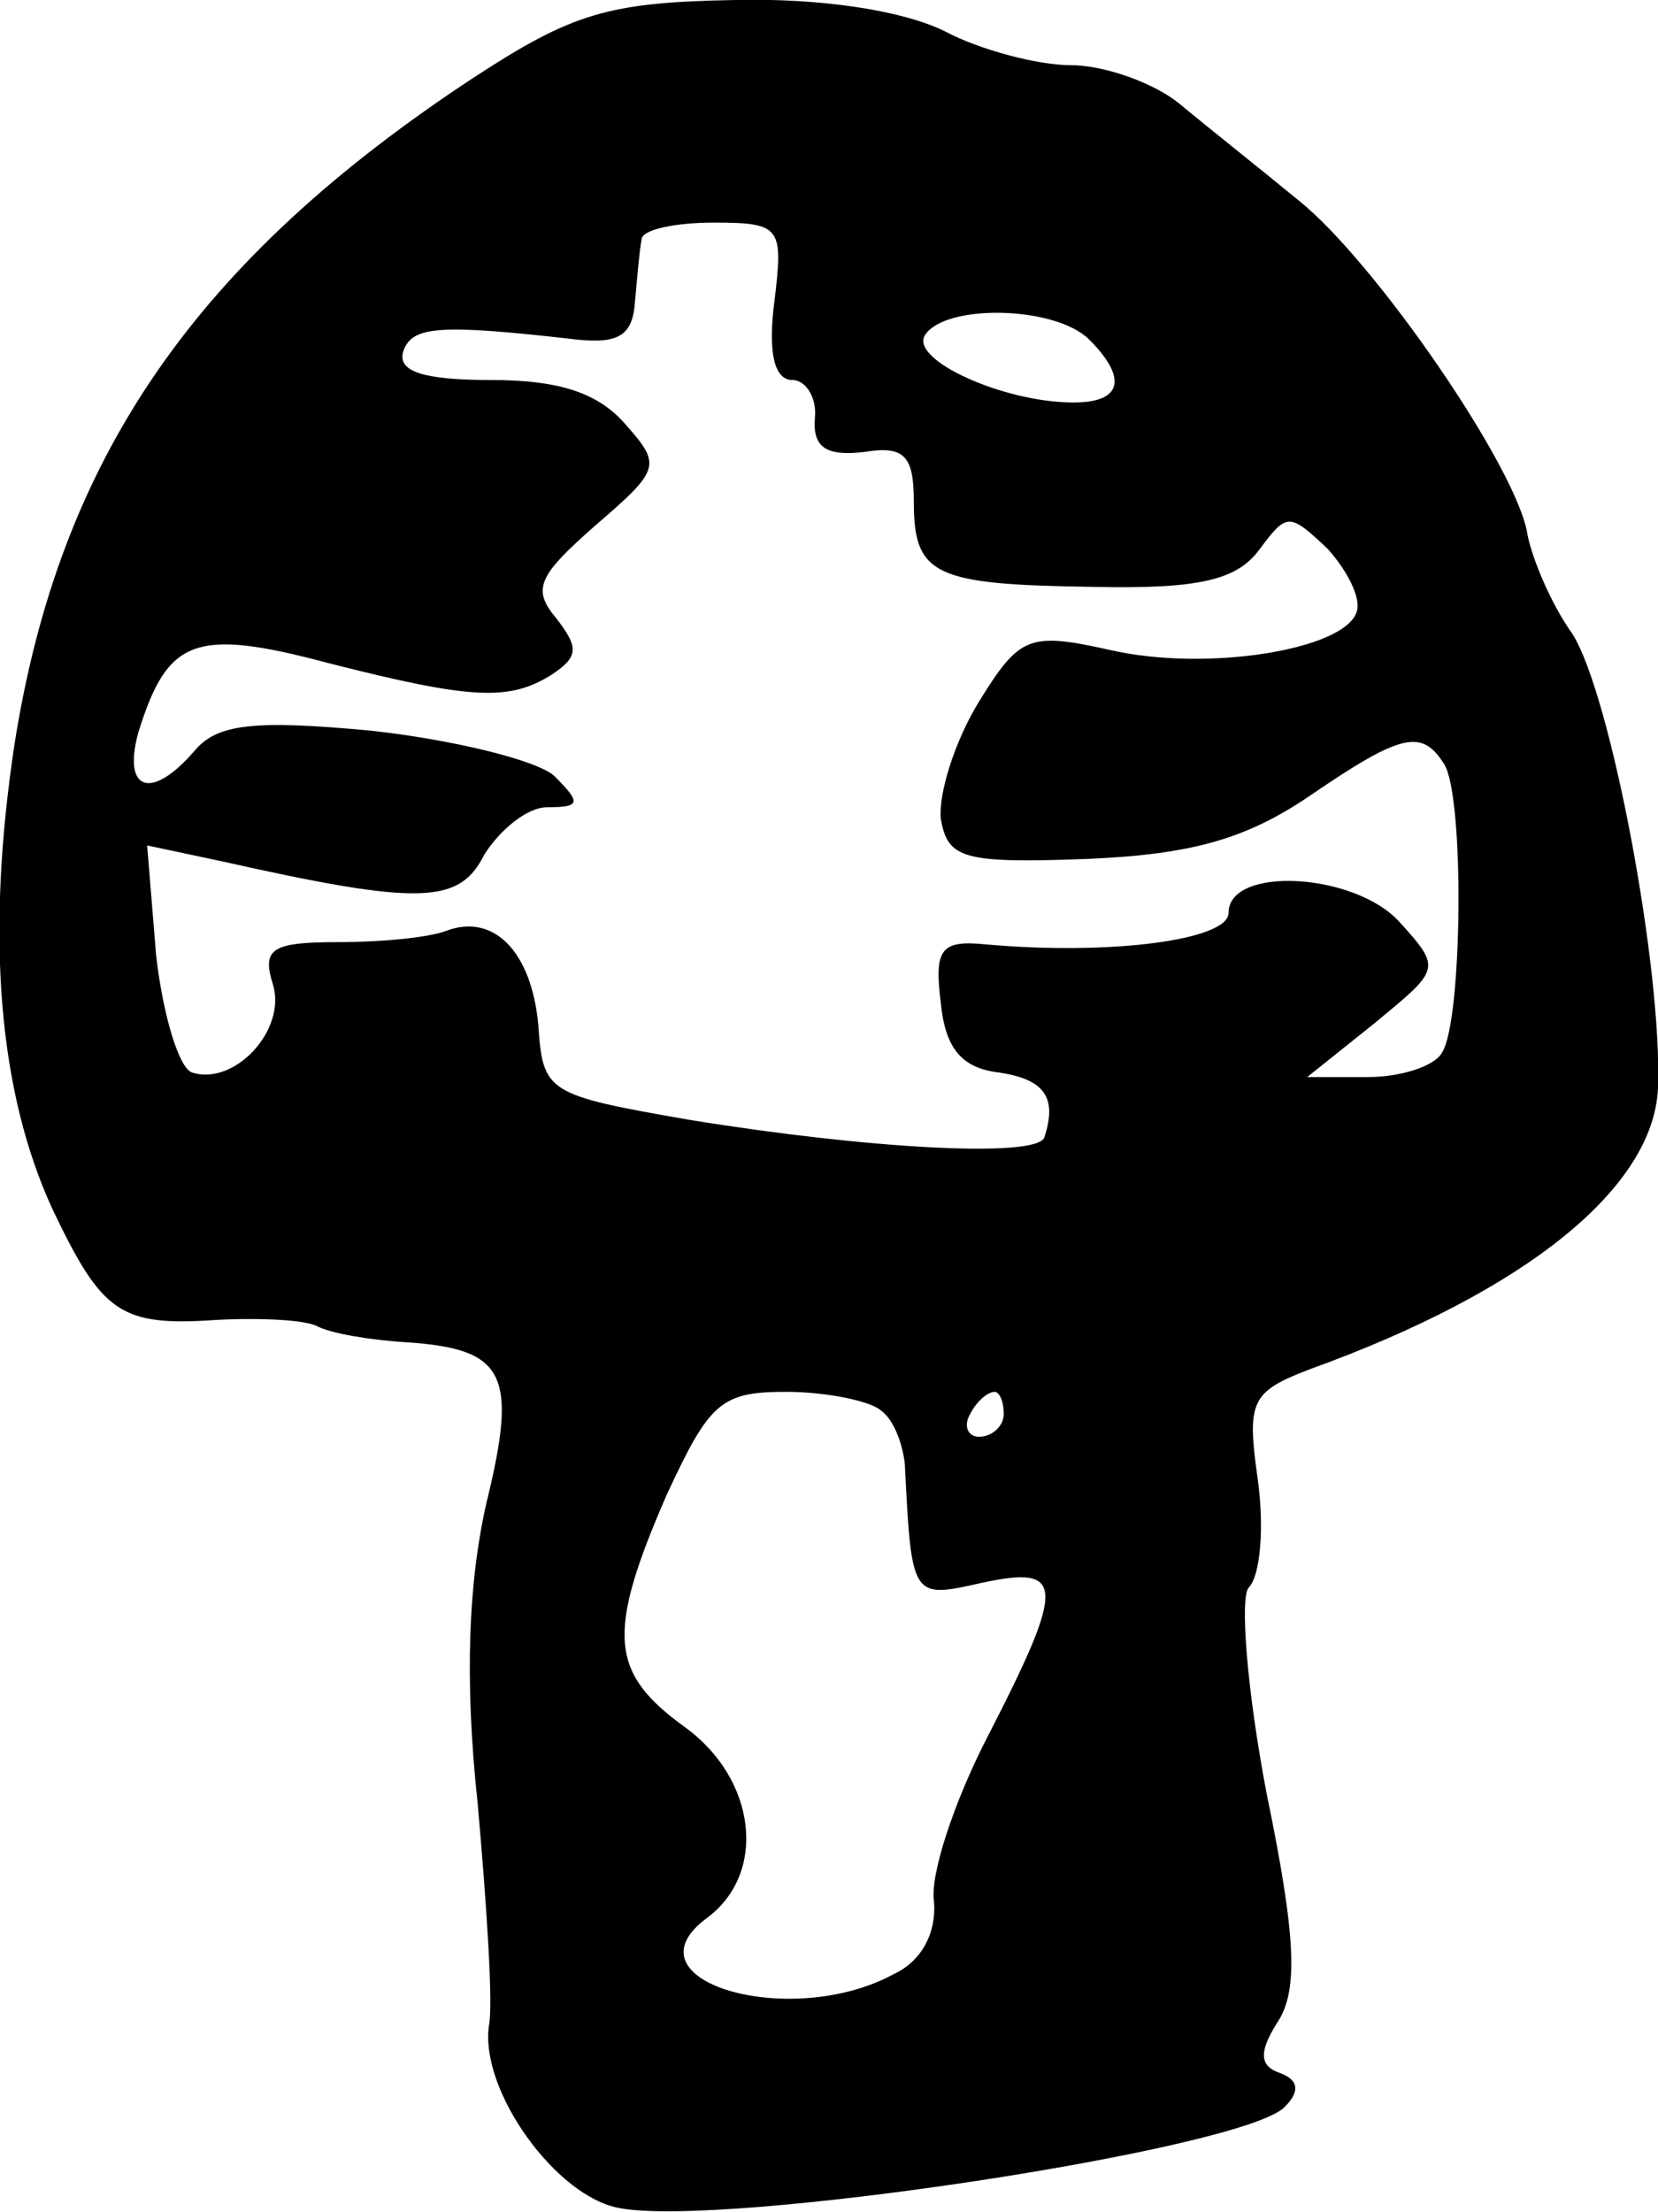 <svg height="98.363pt" preserveAspectRatio="xMidYMid meet" viewBox="0 0 73.746 98.363" width="73.746pt" xmlns="http://www.w3.org/2000/svg"><path d="m385 1095c-125-82-185-170-205-297-13-86-7-155 17-207 22-46 30-52 73-49 20 1 40 0 45-3 6-3 23-6 40-7 43-3 49-14 35-71-8-35-10-78-4-134 4-45 7-90 5-99-4-29 30-76 58-81 46-9 278 26 296 45 7 7 6 12-2 15-9 3-10 9-1 23s8 38-5 101c-9 47-12 88-8 92 5 5 7 26 4 48-5 35-3 39 23 49 97 35 153 81 155 125 2 53-21 175-38 202-10 14-18 34-20 44-4 29-68 122-102 149-17 14-41 33-53 43-11 9-33 17-48 17s-41 7-56 15c-18 9-54 15-94 14-56-1-72-6-115-34zm133-100c-3-23 0-35 8-35 6 0 11-8 10-17-1-13 5-17 22-15 18 3 22-2 22-22 0-33 9-37 80-38 47-1 64 3 74 17 12 16 13 16 30 0 9-10 15-22 13-28-5-17-67-27-110-17-36 8-40 6-58-23-11-18-18-41-17-52 3-18 10-20 65-18 47 2 71 9 99 28 41 28 50 30 60 14 9-15 8-114-1-128-3-6-18-11-33-11h-27l30 24c29 24 30 24 11 45-20 22-76 25-76 4 0-12-52-19-108-14-20 2-23-2-20-26 2-20 9-29 26-31 20-3 26-11 20-29-4-9-78-5-158 8-63 11-65 12-67 42-3 33-20 50-41 42-8-3-29-5-48-5-30 0-34-3-29-19 6-20-17-45-36-39-6 2-13 26-16 52l-4 49 33-7c89-20 106-19 117 3 7 11 19 21 28 21 15 0 15 2 3 14-8 7-45 16-81 20-53 5-69 3-79-9-19-22-32-18-25 8 13 42 25 47 85 31 63-16 80-17 99-5 12 8 12 12 2 25-11 13-8 19 17 41 29 25 30 27 14 45-12 14-29 20-60 20s-42 4-39 13c4 11 16 12 77 5 19-2 25 2 26 17 1 11 2 23 3 28 1 4 15 7 32 7 30 0 31-2 27-35zm140-17c17-17 15-28-7-28-31 0-73 19-66 30 9 14 58 13 73-2zm-93-476c6-4 10-15 11-24 3-60 3-60 34-53 37 8 38 0 3-68-15-29-26-62-24-74 1-13-5-26-18-32-46-25-121-3-83 25 27 20 22 62-10 85-33 24-35 41-8 103 19 41 24 46 53 46 18 0 37-4 42-8zm55-2c0-5-5-10-11-10-5 0-7 5-4 10 3 6 8 10 11 10 2 0 4-4 4-10z" transform="matrix(.1 0 0 -.1 -17.355 112.901)"/></svg>